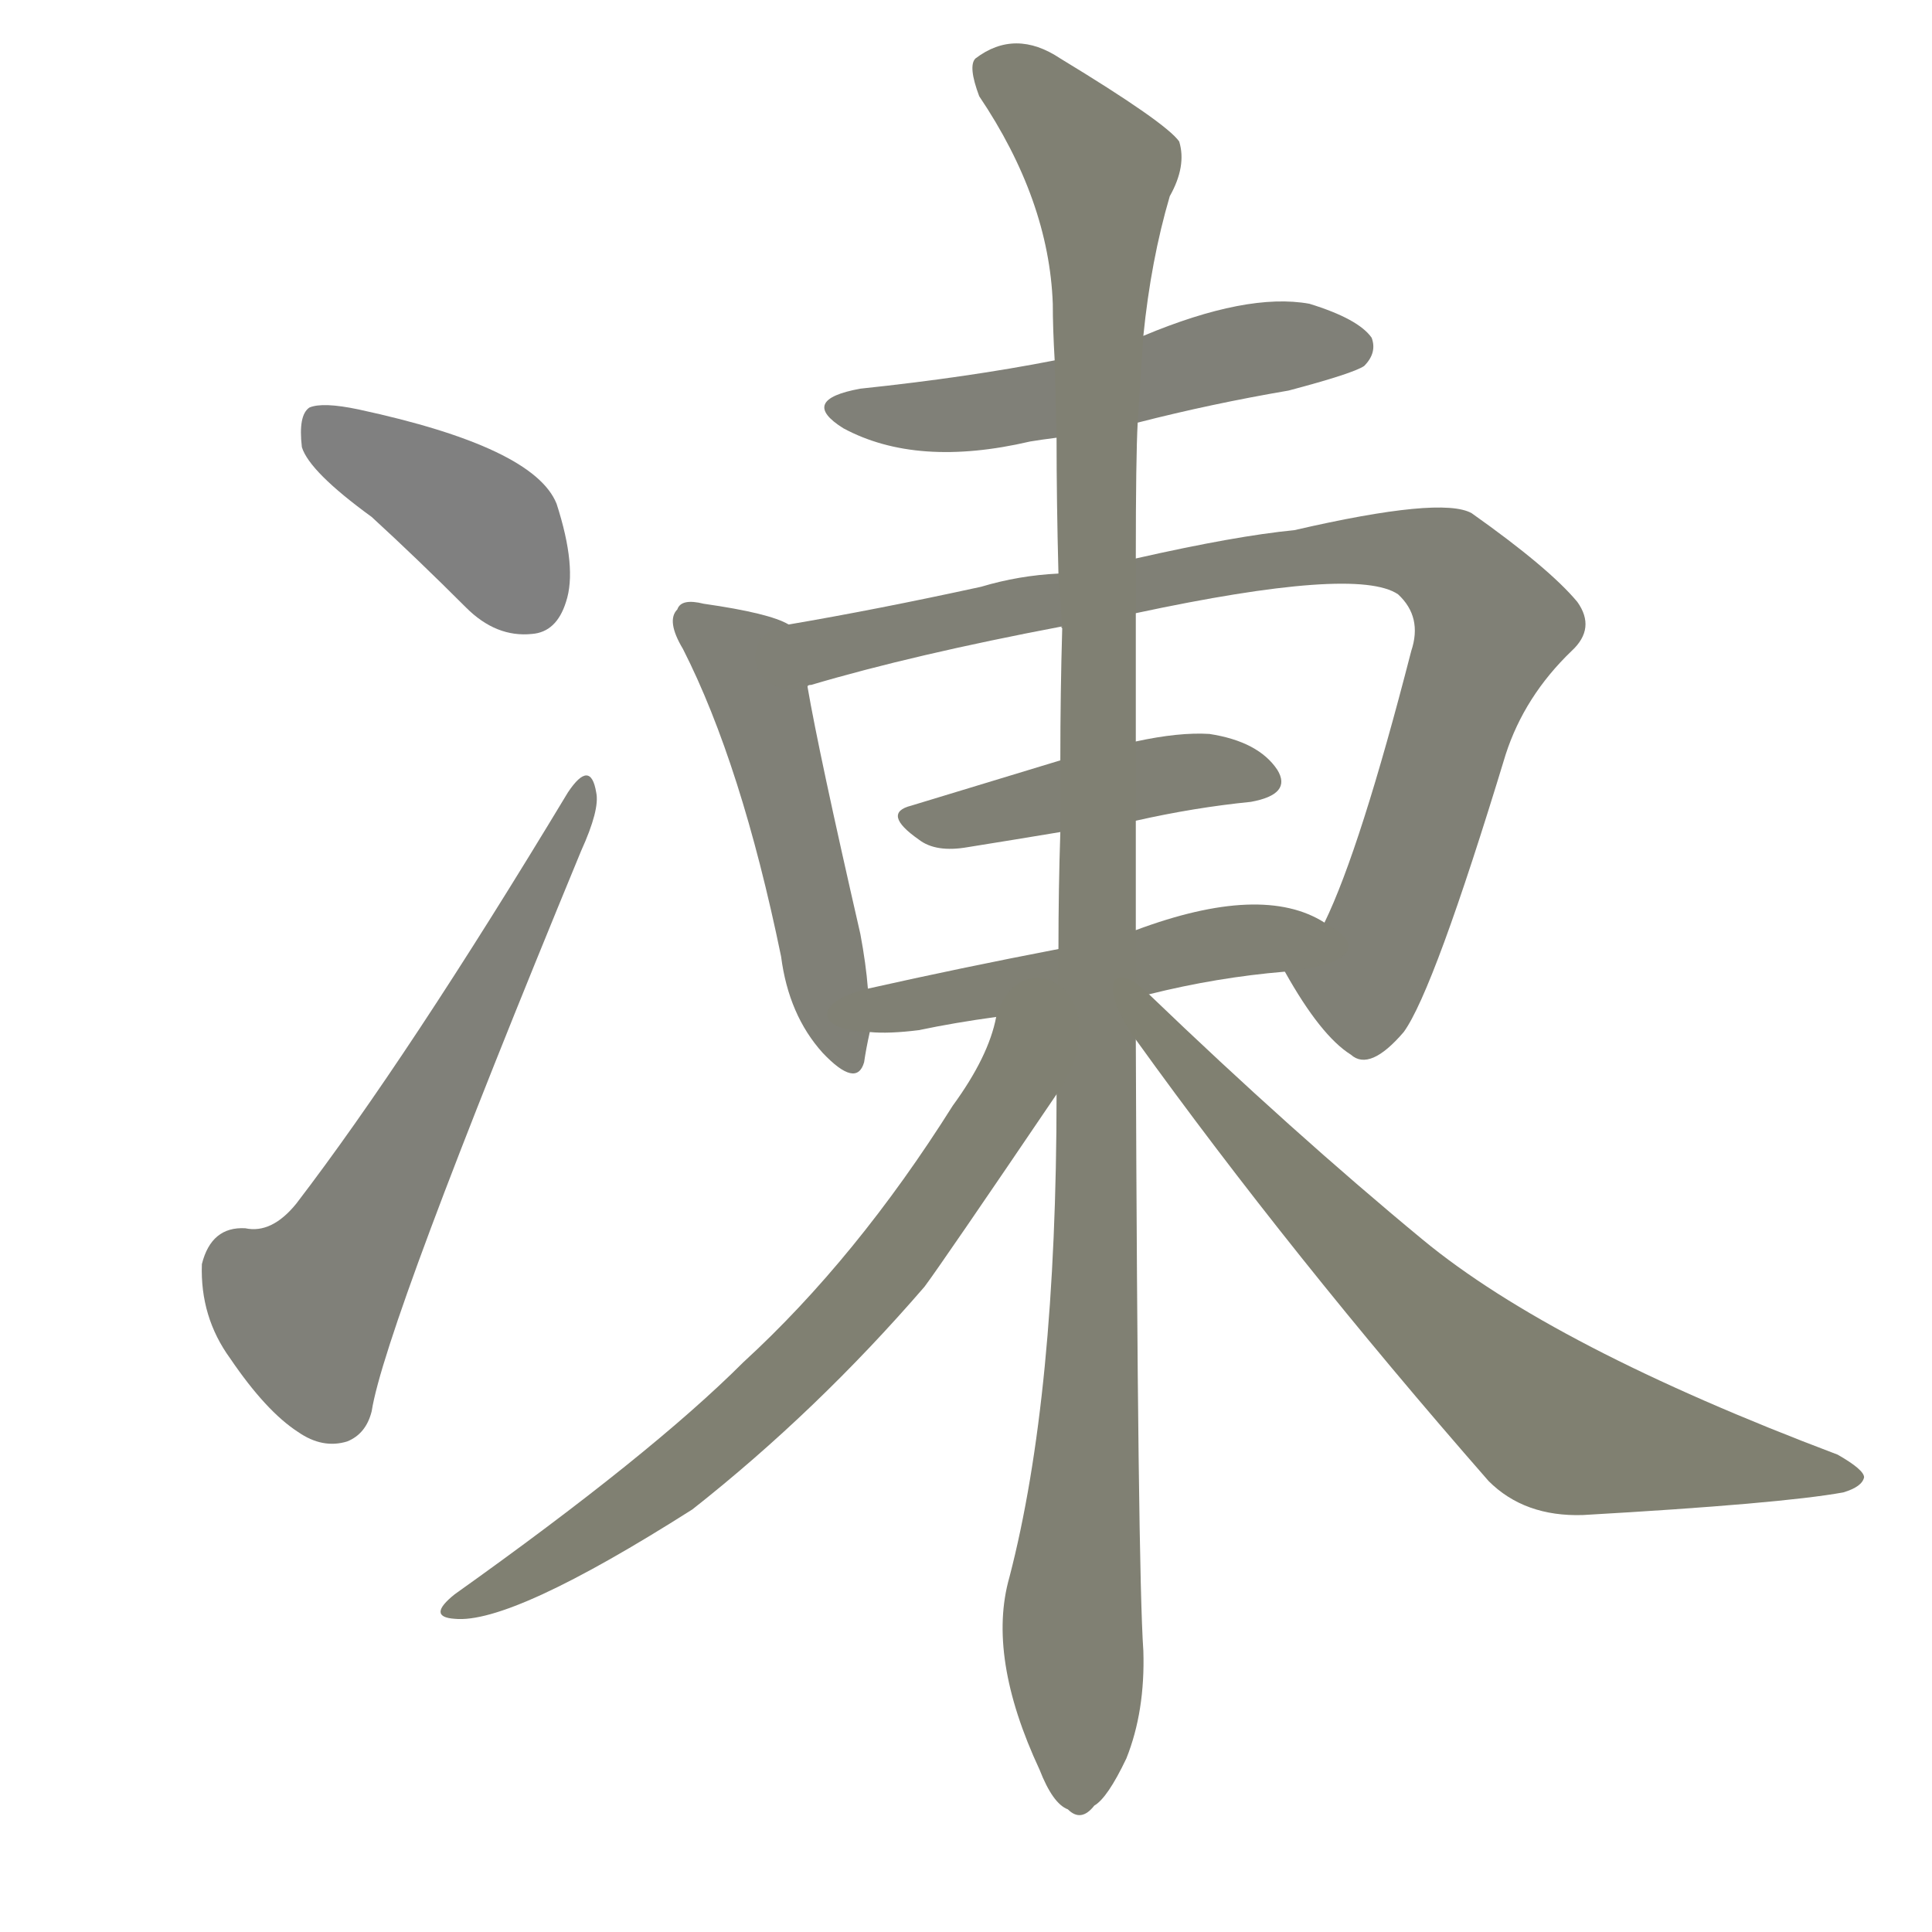 <svg version="1.1" viewBox="0 0 1024 1024" xmlns="http://www.w3.org/2000/svg">
  
  <g transform="scale(1, -1) translate(0, -900)">
    <style type="text/css">
        .stroke1 {fill: #808080;}
        .stroke2 {fill: #808079;}
        .stroke3 {fill: #808078;}
        .stroke4 {fill: #808077;}
        .stroke5 {fill: #808076;}
        .stroke6 {fill: #808075;}
        .stroke7 {fill: #808074;}
        .stroke8 {fill: #808073;}
        .stroke9 {fill: #808072;}
        .stroke10 {fill: #808071;}
        .stroke11 {fill: #808070;}
        .stroke12 {fill: #808069;}
        .stroke13 {fill: #808068;}
        .stroke14 {fill: #808067;}
        .stroke15 {fill: #808066;}
        .stroke16 {fill: #808065;}
        .stroke17 {fill: #808064;}
        .stroke18 {fill: #808063;}
        .stroke19 {fill: #808062;}
        .stroke20 {fill: #808061;}
        text {
            font-family: Helvetica;
            font-size: 50px;
            fill: #808060;
            paint-order: stroke;
            stroke: #000000;
            stroke-width: 4px;
            stroke-linecap: butt;
            stroke-linejoin: miter;
            font-weight: 800;
        }
    </style>

    <path d="M 197 626 Q 221 604 247 578 Q 263 562 282 564 Q 295 565 300 581 Q 306 599 295 633 Q 283 663 190 683 Q 171 687 164 684 Q 158 680 160 663 Q 164 650 197 626 Z" class="stroke1"/>
    <path d="M 301 480 Q 216 339 157 262 Q 144 246 130 249 Q 112 250 107 230 Q 106 202 122 180 Q 141 152 158 141 Q 171 132 184 136 Q 194 140 197 152 Q 204 197 308 449 Q 318 471 316 480 Q 313 498 301 480 Z" class="stroke2"/>
    <path d="M 603 676 Q 642 686 683 693 Q 717 702 723 706 Q 730 713 727 721 Q 720 731 694 739 Q 661 745 606 722 L 559 709 Q 513 700 456 694 Q 423 688 447 673 Q 486 652 546 666 Q 552 667 560 668 L 603 676 Z" class="stroke3"/>
    <path d="M 418 569 Q 408 575 373 580 Q 361 583 359 577 Q 353 571 362 556 Q 393 495 414 393 Q 418 362 436 342 Q 454 323 458 337 Q 459 344 461 353 L 460 376 Q 459 389 456 405 Q 434 501 428 536 C 423 566 422 567 418 569 Z" class="stroke4"/>
    <path d="M 681 385 Q 700 351 716 341 Q 726 332 744 353 Q 760 375 798 500 Q 808 531 833 555 Q 846 567 836 581 Q 821 599 780 628 Q 764 637 686 619 Q 655 616 602 604 L 561 596 Q 540 595 520 589 Q 465 577 418 569 C 388 564 399 527 428 536 Q 428 537 430 537 Q 484 553 563 568 L 602 575 Q 719 600 741 585 Q 754 573 748 555 Q 721 450 702 411 C 690 383 675 394 681 385 Z" class="stroke5"/>
    <path d="M 602 465 Q 633 472 663 475 Q 685 479 677 492 Q 667 507 641 511 Q 625 512 602 507 L 562 497 Q 519 484 483 473 Q 467 469 487 455 Q 496 448 513 451 Q 538 455 562 459 L 602 465 Z" class="stroke6"/>
    <path d="M 609 373 Q 645 382 681 385 C 711 388 728 397 702 411 Q 669 432 602 407 L 561 397 Q 509 387 460 376 C 431 369 431 354 461 353 Q 471 352 487 354 Q 506 358 528 361 L 609 373 Z" class="stroke7"/>
    <path d="M 602 604 Q 602 658 603 676 L 606 722 Q 610 762 620 796 Q 629 812 625 825 Q 618 835 562 869 Q 538 885 517 869 Q 513 865 519 849 Q 556 794 558 739 Q 558 726 559 709 L 560 668 Q 560 634 561 596 L 563 568 Q 562 568 563 567 Q 562 533 562 497 L 562 459 Q 561 429 561 397 L 560 320 Q 560 160 535 64 Q 523 22 551 -38 Q 558 -56 566 -59 Q 573 -66 580 -57 Q 587 -53 597 -32 Q 607 -7 606 25 Q 603 68 602 349 L 602 407 Q 602 435 602 465 L 602 507 L 602 575 L 602 604 Z" class="stroke8"/>
    <path d="M 528 361 Q 524 340 505 314 Q 454 233 394 178 Q 345 129 241 55 Q 226 43 241 42 Q 271 39 367 100 Q 433 152 490 218 Q 499 230 560 320 C 596 373 541 405 528 361 Z" class="stroke9"/>
    <path d="M 602 349 Q 684 235 789 115 Q 808 96 839 97 Q 944 103 977 109 Q 987 112 988 117 Q 988 121 974 129 Q 823 186 754 243 Q 685 300 609 373 C 587 394 583 375 602 349 Z" class="stroke10"/>
    
    
    
    
    
    
    
    
    
    </g>
</svg>